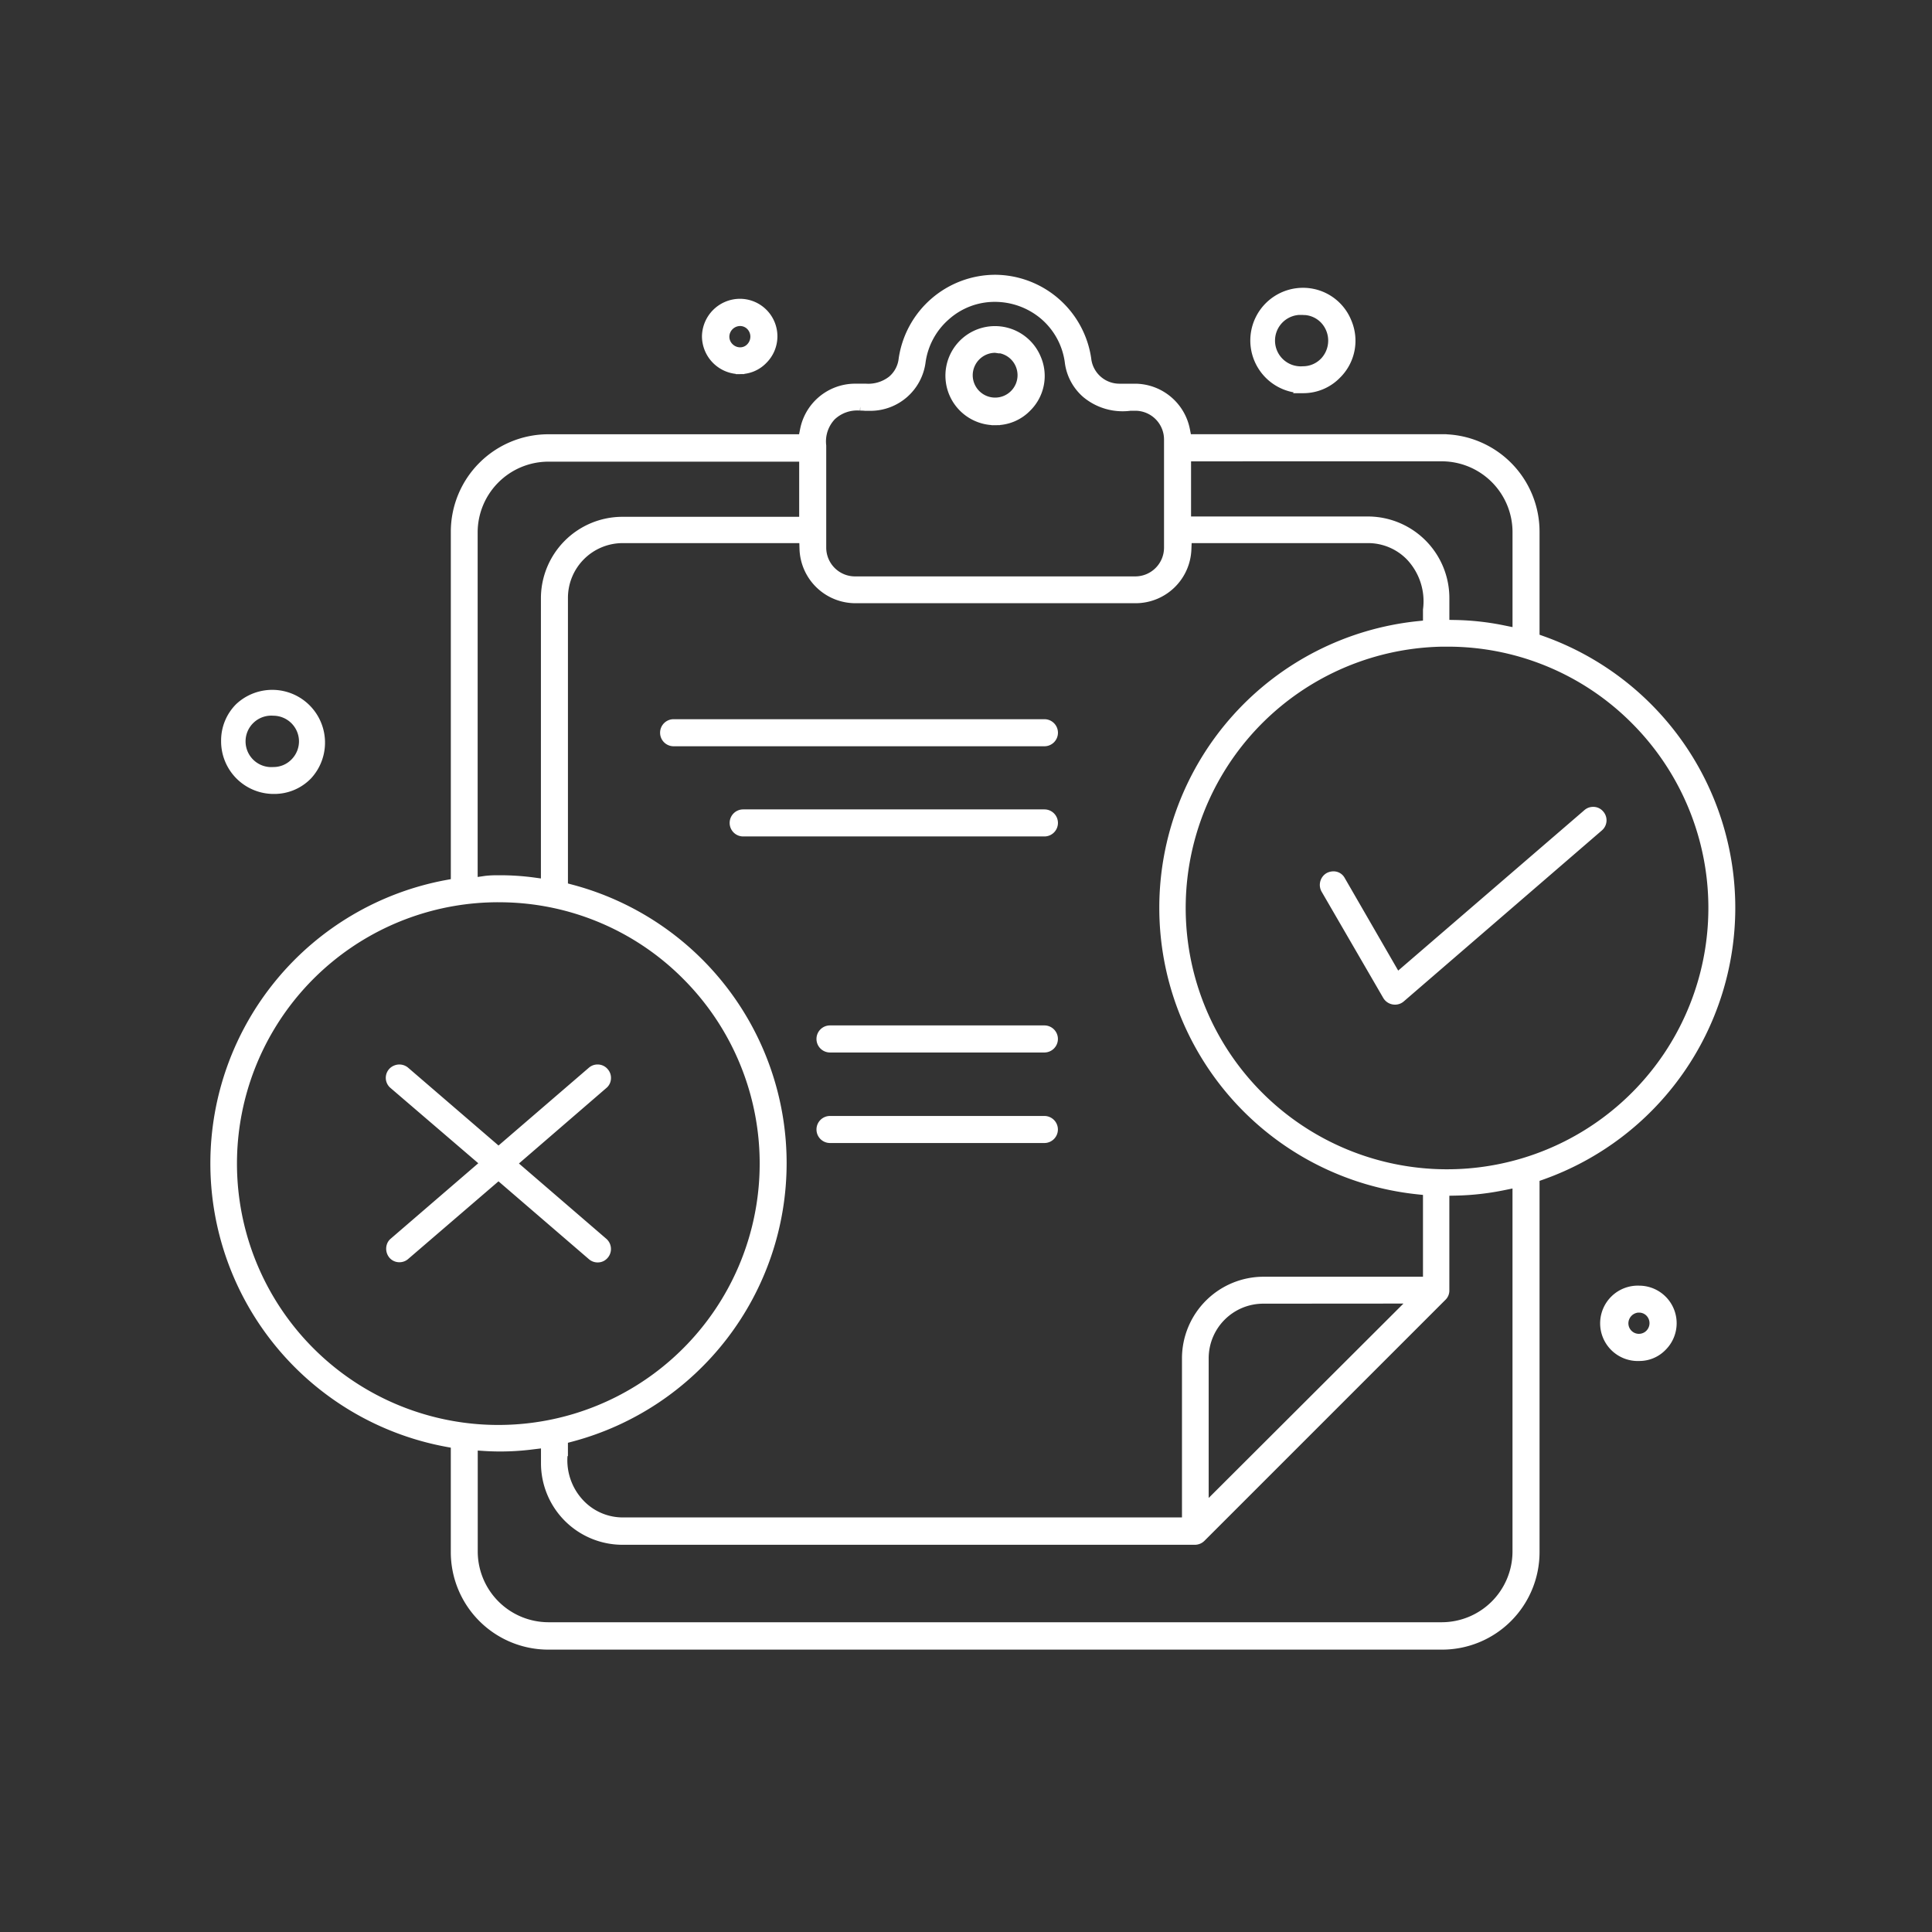 <svg xmlns="http://www.w3.org/2000/svg" width="90" height="90" fill="none" viewBox="0 0 90 90"><rect x="0" y="0" width="90" height="90" fill="#333333" stroke="none"/><path fill="#fff" stroke="#fff" stroke-width=".4" d="M67.181 76.646H25.533a4.343 4.343 0 0 1-4.333-4.338v-5.036l-.409-.076a13.226 13.226 0 0 1 0-26l.41-.076V24.767a4.343 4.343 0 0 1 4.332-4.337h11.855l.08-.4a2.414 2.414 0 0 1 2.362-1.957h.5c.438.03.87-.104 1.215-.373.29-.246.476-.594.517-.972A4.356 4.356 0 0 1 46.372 13a4.35 4.35 0 0 1 4.265 3.739v.008a1.522 1.522 0 0 0 1.534 1.327h.7a2.416 2.416 0 0 1 2.362 1.953l.078.4h11.87a4.342 4.342 0 0 1 4.337 4.337v4.946l.333.118a13.23 13.23 0 0 1 0 24.922l-.333.118v17.44a4.342 4.342 0 0 1-4.337 4.338Zm-45.126-9.287v4.934a3.5 3.5 0 0 0 3.478 3.477h41.648a3.5 3.5 0 0 0 3.477-3.477V55.12l-.6.122a12.3 12.3 0 0 1-2.252.254l-.49.01v4.6a.4.4 0 0 1-.133.313l-11.21 11.21a.432.432 0 0 1-.313.133H28.991a3.6 3.6 0 0 1-3.59-3.594v-.92l-.56.067a11.786 11.786 0 0 1-2.251.079l-.535-.035ZM29.006 25.1a2.752 2.752 0 0 0-2.749 2.749v13.46l.372.1a13.22 13.22 0 0 1 0 25.548l-.373.1v.575a2.919 2.919 0 0 0 .815 2.445 2.728 2.728 0 0 0 1.933.811h26.257v-7.619a3.605 3.605 0 0 1 3.61-3.594h7.617v-4.191l-.448-.047a13.223 13.223 0 0 1 0-26.3l.448-.047v-.683a3.035 3.035 0 0 0-.814-2.493 2.724 2.724 0 0 0-1.935-.814h-8.42l-.019.48a2.4 2.4 0 0 1-2.4 2.32H39.845a2.408 2.408 0 0 1-2.4-2.306l-.015-.494h-8.424Zm29.848 35.43a2.744 2.744 0 0 0-2.749 2.733v7l9.757-9.738-7.008.005Zm-35.632-18.7a12.375 12.375 0 1 0 8.742 3.624 12.283 12.283 0 0 0-8.74-3.623l-.002-.001Zm44.2-11.908a12.374 12.374 0 1 0 8.736 3.624 12.29 12.29 0 0 0-8.738-3.622l.002-.002Zm-44.2 11.051c.537-.004 1.074.03 1.606.1l.57.078V27.869a3.6 3.6 0 0 1 3.593-3.594h8.438v-2.969h-11.9a3.5 3.5 0 0 0-3.478 3.478v16.3l.576-.084c.198-.022.397-.03.596-.025v-.002Zm32.062-19.682v2.969h8.44a3.6 3.6 0 0 1 3.593 3.594v1.219l.49.009c.757.015 1.511.1 2.252.254l.6.122v-4.691a3.5 3.5 0 0 0-3.477-3.477l-11.898.001Zm-15.21-2.364a1.726 1.726 0 0 0-1.328.463 1.7 1.7 0 0 0-.457 1.372v4.75a1.542 1.542 0 0 0 1.54 1.539h13.056a1.541 1.541 0 0 0 1.54-1.539v-5.039a1.541 1.541 0 0 0-1.54-1.539h-.228a2.666 2.666 0 0 1-2.066-.591c-.438-.38-.72-.91-.79-1.485v-.005a3.442 3.442 0 0 0-1.218-2.191 3.536 3.536 0 0 0-2.24-.8 3.4 3.4 0 0 0-2.269.86 3.453 3.453 0 0 0-1.157 2.141 2.39 2.39 0 0 1-2.372 2.075h-.235a2.2 2.2 0 0 0-.237-.011ZM76.37 63.2a1.556 1.556 0 1 1-.01-3.109 1.55 1.55 0 0 1 1.087 2.65 1.498 1.498 0 0 1-1.077.459Zm-.013-2.257a.709.709 0 0 0-.647.437.69.69 0 0 0 1.127.751.7.7 0 0 0 0-.986.679.679 0 0 0-.479-.199v-.003Zm-48.513-2.334a.413.413 0 0 1-.276-.1l-4.346-3.742L18.88 58.5a.415.415 0 0 1-.276.1.405.405 0 0 1-.313-.144.452.452 0 0 1-.059-.476.392.392 0 0 1 .095-.122l4.26-3.67-4.26-3.654a.416.416 0 0 1 .1-.708.434.434 0 0 1 .453.062l4.343 3.739 4.342-3.739a.413.413 0 0 1 .276-.1.409.409 0 0 1 .313.144l.007.008a.413.413 0 0 1 .1.309.399.399 0 0 1-.143.281l-4.25 3.67 4.252 3.664a.432.432 0 0 1-.101.707.408.408 0 0 1-.174.038Zm20.807-5.563h-9.986a.43.43 0 0 1 0-.86h9.986a.43.43 0 1 1 0 .86Zm0-4.217h-9.986a.43.43 0 0 1 0-.861h9.986a.43.43 0 0 1 0 .861ZM64.985 46.6a.432.432 0 0 1-.379-.22l-2.866-4.941a.438.438 0 0 1 .153-.591.47.47 0 0 1 .22-.057.389.389 0 0 1 .351.2l2.617 4.532 8.861-7.636a.413.413 0 0 1 .276-.1.4.4 0 0 1 .312.144l.008.009a.42.42 0 0 1-.043.589L65.26 46.5a.416.416 0 0 1-.274.1Zm-16.333-7.835H34.62a.43.43 0 0 1 0-.86h14.033a.43.43 0 1 1 0 .86Zm-35.88-1.98a2.25 2.25 0 0 1-2.272-2.264v-.005a2.192 2.192 0 0 1 .64-1.571 2.258 2.258 0 0 1 3.205 3.177 2.177 2.177 0 0 1-1.573.663Zm-.028-3.644a1.399 1.399 0 1 0 0 2.79 1.364 1.364 0 0 0 .97-.405 1.4 1.4 0 0 0 .414-1.011 1.4 1.4 0 0 0-1.384-1.374Zm35.908 1.423H31.38a.43.43 0 0 1 0-.861h17.273a.43.43 0 0 1 0 .861Zm-2.269-14.957A2.108 2.108 0 1 1 48.3 16.7a2.07 2.07 0 0 1-.454 2.291 2.031 2.031 0 0 1-1.463.616Zm-.02-3.372a1.25 1.25 0 0 0-1.25 1.245 1.244 1.244 0 1 0 1.251-1.246v.001Zm14.351 1.881a2.254 2.254 0 1 1-.03-4.509A2.222 2.222 0 0 1 62.764 15a2.216 2.216 0 0 1-.48 2.45 2.18 2.18 0 0 1-1.57.666Zm-.014-3.644a1.399 1.399 0 1 0 0 2.79 1.367 1.367 0 0 0 .97-.406l.008-.007a1.418 1.418 0 0 0-.008-1.971 1.366 1.366 0 0 0-.97-.406Zm-26.225 2.756a1.57 1.57 0 0 1-1.575-1.559 1.575 1.575 0 0 1 1.562-1.55 1.548 1.548 0 0 1 1.091 2.651 1.5 1.5 0 0 1-1.078.458Zm0-2.241a.708.708 0 0 0-.646.437.68.68 0 0 0 .156.751.7.7 0 0 0 .491.205.653.653 0 0 0 .516-.247.707.707 0 0 0-.037-.944.671.671 0 0 0-.478-.202h-.002Z"/></svg>